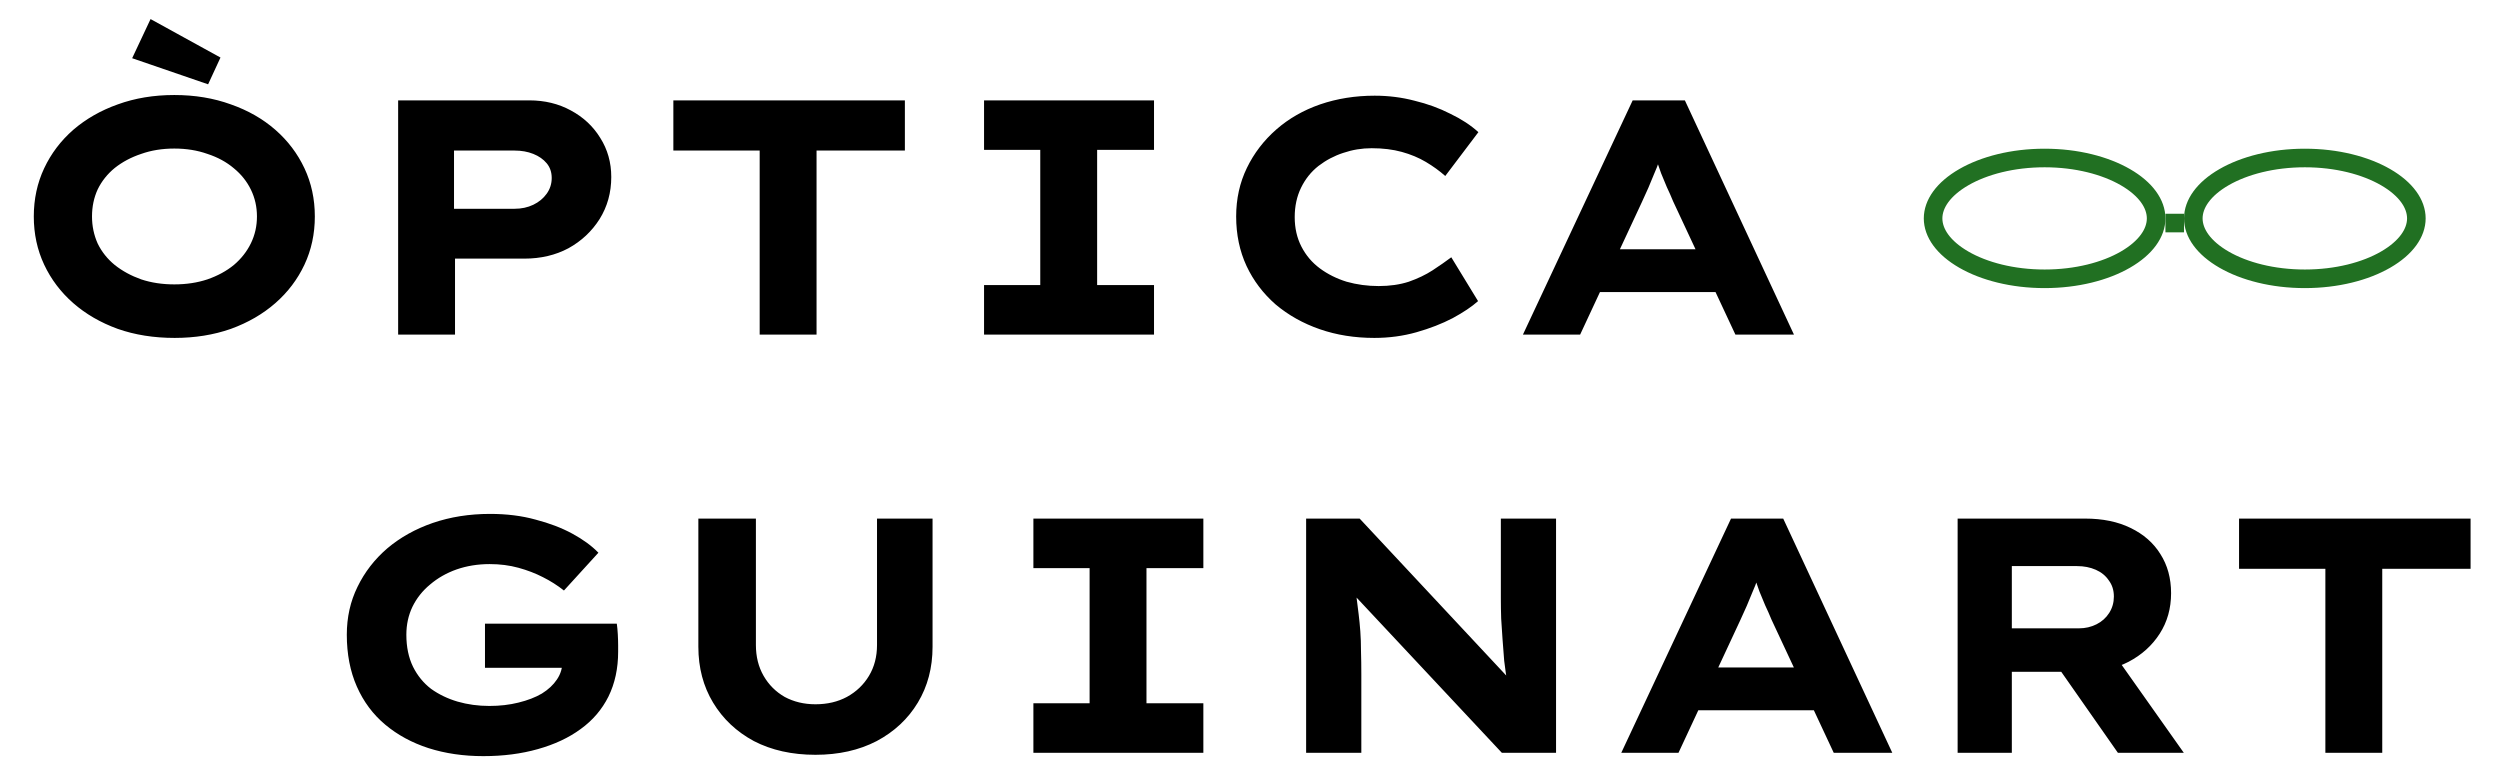 <svg width="269" height="82" viewBox="0 0 269 82" fill="none" xmlns="http://www.w3.org/2000/svg">
<path d="M18.792 36.36C16.56 36.36 14.52 36.036 12.672 35.388C10.824 34.716 9.228 33.792 7.884 32.616C6.54 31.44 5.496 30.06 4.752 28.476C4.008 26.892 3.636 25.164 3.636 23.292C3.636 21.42 4.008 19.692 4.752 18.108C5.496 16.524 6.54 15.144 7.884 13.968C9.252 12.792 10.848 11.88 12.672 11.232C14.52 10.56 16.548 10.224 18.756 10.224C20.964 10.224 22.992 10.56 24.84 11.232C26.688 11.88 28.284 12.792 29.628 13.968C30.972 15.144 32.016 16.524 32.76 18.108C33.504 19.692 33.876 21.42 33.876 23.292C33.876 25.164 33.504 26.892 32.76 28.476C32.016 30.06 30.972 31.44 29.628 32.616C28.284 33.792 26.688 34.716 24.84 35.388C22.992 36.036 20.976 36.36 18.792 36.36ZM18.756 30.6C20.052 30.6 21.24 30.42 22.32 30.06C23.424 29.676 24.372 29.16 25.164 28.512C25.956 27.84 26.568 27.06 27 26.172C27.432 25.284 27.648 24.324 27.648 23.292C27.648 22.26 27.432 21.3 27 20.412C26.568 19.524 25.956 18.756 25.164 18.108C24.372 17.436 23.424 16.92 22.32 16.56C21.24 16.176 20.052 15.984 18.756 15.984C17.46 15.984 16.272 16.176 15.192 16.56C14.112 16.92 13.164 17.424 12.348 18.072C11.556 18.72 10.944 19.488 10.512 20.376C10.104 21.264 9.9 22.236 9.9 23.292C9.9 24.324 10.104 25.296 10.512 26.208C10.944 27.096 11.556 27.864 12.348 28.512C13.164 29.16 14.112 29.676 15.192 30.06C16.272 30.42 17.46 30.6 18.756 30.6ZM22.392 9.072L14.22 6.264L16.2 2.052L23.724 6.192L22.392 9.072ZM42.84 36V10.8H56.952C58.608 10.8 60.096 11.16 61.416 11.88C62.76 12.6 63.816 13.584 64.584 14.832C65.376 16.08 65.772 17.484 65.772 19.044C65.772 20.724 65.352 22.236 64.512 23.58C63.672 24.9 62.556 25.944 61.164 26.712C59.772 27.456 58.188 27.828 56.412 27.828H48.96V36H42.84ZM48.852 22.464H55.368C56.112 22.464 56.784 22.32 57.384 22.032C57.984 21.744 58.464 21.348 58.824 20.844C59.184 20.34 59.364 19.776 59.364 19.152C59.364 18.528 59.184 18 58.824 17.568C58.464 17.136 57.984 16.8 57.384 16.56C56.784 16.32 56.112 16.2 55.368 16.2H48.852V22.464ZM81.741 36V16.2H72.453V10.8H97.365V16.2H87.861V36H81.741ZM105.884 36V30.672H111.932V16.128H105.884V10.8H124.172V16.128H118.052V30.672H124.172V36H105.884ZM147.879 36.36C145.767 36.36 143.811 36.048 142.011 35.424C140.211 34.8 138.627 33.912 137.259 32.76C135.915 31.584 134.871 30.204 134.127 28.62C133.383 27.012 133.011 25.236 133.011 23.292C133.011 21.396 133.395 19.656 134.163 18.072C134.931 16.488 135.987 15.108 137.331 13.932C138.675 12.756 140.247 11.856 142.047 11.232C143.871 10.608 145.827 10.296 147.915 10.296C149.403 10.296 150.831 10.476 152.199 10.836C153.591 11.172 154.875 11.64 156.051 12.24C157.251 12.816 158.259 13.476 159.075 14.22L155.511 18.936C154.887 18.384 154.191 17.88 153.423 17.424C152.655 16.968 151.791 16.608 150.831 16.344C149.871 16.08 148.791 15.948 147.591 15.948C146.535 15.948 145.515 16.116 144.531 16.452C143.571 16.764 142.683 17.232 141.867 17.856C141.075 18.48 140.451 19.26 139.995 20.196C139.539 21.132 139.311 22.188 139.311 23.364C139.311 24.54 139.551 25.596 140.031 26.532C140.511 27.468 141.171 28.248 142.011 28.872C142.851 29.496 143.811 29.976 144.891 30.312C145.995 30.624 147.147 30.78 148.347 30.78C149.547 30.78 150.627 30.624 151.587 30.312C152.547 29.976 153.399 29.568 154.143 29.088C154.911 28.584 155.583 28.116 156.159 27.684L159.039 32.4C158.367 33 157.455 33.612 156.303 34.236C155.151 34.836 153.855 35.34 152.415 35.748C150.975 36.156 149.463 36.36 147.879 36.36ZM163.868 36L175.676 10.8H181.292L193.028 36H186.728L180.032 21.672C179.816 21.144 179.588 20.628 179.348 20.124C179.132 19.62 178.928 19.128 178.736 18.648C178.568 18.168 178.4 17.688 178.232 17.208C178.064 16.704 177.908 16.212 177.764 15.732L179.06 15.696C178.892 16.224 178.724 16.74 178.556 17.244C178.388 17.748 178.196 18.24 177.98 18.72C177.788 19.2 177.584 19.692 177.368 20.196C177.152 20.676 176.924 21.18 176.684 21.708L170.024 36H163.868ZM169.376 31.428L171.356 26.82H185.468L186.584 31.428H169.376ZM52.004 81.36C49.868 81.36 47.9 81.072 46.1 80.496C44.324 79.92 42.776 79.08 41.456 77.976C40.136 76.872 39.116 75.504 38.396 73.872C37.676 72.24 37.316 70.38 37.316 68.292C37.316 66.42 37.7 64.704 38.468 63.144C39.236 61.56 40.304 60.18 41.672 59.004C43.064 57.828 44.696 56.916 46.568 56.268C48.464 55.62 50.516 55.296 52.724 55.296C54.524 55.296 56.156 55.5 57.62 55.908C59.108 56.292 60.428 56.796 61.58 57.42C62.732 58.044 63.668 58.728 64.388 59.472L60.68 63.54C59.984 62.988 59.228 62.508 58.412 62.1C57.62 61.692 56.744 61.356 55.784 61.092C54.824 60.828 53.792 60.696 52.688 60.696C51.416 60.696 50.228 60.888 49.124 61.272C48.044 61.656 47.096 62.196 46.28 62.892C45.464 63.564 44.828 64.368 44.372 65.304C43.94 66.216 43.724 67.212 43.724 68.292C43.724 69.612 43.964 70.764 44.444 71.748C44.924 72.708 45.572 73.5 46.388 74.124C47.228 74.724 48.176 75.18 49.232 75.492C50.312 75.804 51.452 75.96 52.652 75.96C53.78 75.96 54.824 75.84 55.784 75.6C56.768 75.36 57.608 75.036 58.304 74.628C59 74.196 59.54 73.692 59.924 73.116C60.332 72.516 60.524 71.868 60.5 71.172V70.416L61.328 71.856H52.184V67.104H66.368C66.416 67.44 66.452 67.824 66.476 68.256C66.5 68.688 66.512 69.084 66.512 69.444C66.512 69.78 66.512 70.008 66.512 70.128C66.512 71.928 66.164 73.536 65.468 74.952C64.772 76.344 63.776 77.508 62.48 78.444C61.208 79.38 59.672 80.1 57.872 80.604C56.096 81.108 54.14 81.36 52.004 81.36ZM87.743 81.216C85.223 81.216 83.015 80.724 81.119 79.74C79.247 78.732 77.783 77.352 76.727 75.6C75.671 73.848 75.143 71.844 75.143 69.588V55.8H81.335V69.408C81.335 70.656 81.611 71.76 82.163 72.72C82.715 73.68 83.471 74.436 84.431 74.988C85.415 75.516 86.519 75.78 87.743 75.78C89.015 75.78 90.143 75.516 91.127 74.988C92.135 74.436 92.927 73.68 93.503 72.72C94.079 71.76 94.367 70.656 94.367 69.408V55.8H100.343V69.588C100.343 71.844 99.815 73.848 98.759 75.6C97.703 77.352 96.227 78.732 94.331 79.74C92.435 80.724 90.239 81.216 87.743 81.216ZM111.193 81V75.672H117.241V61.128H111.193V55.8H129.481V61.128H123.361V75.672H129.481V81H111.193ZM140.539 81V55.8H146.299L163.111 73.8L162.211 73.62C162.067 72.732 161.947 71.892 161.851 71.1C161.779 70.284 161.719 69.504 161.671 68.76C161.623 68.016 161.575 67.284 161.527 66.564C161.503 65.844 161.491 65.112 161.491 64.368C161.491 63.6 161.491 62.82 161.491 62.028V55.8H167.431V81H161.599L144.211 62.424L145.759 62.676C145.855 63.252 145.927 63.816 145.975 64.368C146.047 64.92 146.119 65.496 146.191 66.096C146.263 66.672 146.323 67.284 146.371 67.932C146.419 68.58 146.443 69.288 146.443 70.056C146.467 70.824 146.479 71.664 146.479 72.576V81H140.539ZM174.45 81L186.258 55.8H191.874L203.61 81H197.31L190.614 66.672C190.398 66.144 190.17 65.628 189.93 65.124C189.714 64.62 189.51 64.128 189.318 63.648C189.15 63.168 188.982 62.688 188.814 62.208C188.646 61.704 188.49 61.212 188.346 60.732L189.642 60.696C189.474 61.224 189.306 61.74 189.138 62.244C188.97 62.748 188.778 63.24 188.562 63.72C188.37 64.2 188.166 64.692 187.95 65.196C187.734 65.676 187.506 66.18 187.266 66.708L180.606 81H174.45ZM179.958 76.428L181.938 71.82H196.05L197.166 76.428H179.958ZM210.641 81V55.8H224.357C226.253 55.8 227.885 56.136 229.253 56.808C230.645 57.48 231.713 58.416 232.457 59.616C233.225 60.816 233.609 62.22 233.609 63.828C233.609 65.46 233.201 66.912 232.385 68.184C231.569 69.456 230.453 70.464 229.037 71.208C227.645 71.928 226.085 72.288 224.357 72.288H216.473V81H210.641ZM227.885 81L219.929 69.624L226.301 68.724L234.977 81H227.885ZM216.473 67.608H223.709C224.381 67.608 225.005 67.464 225.581 67.176C226.157 66.888 226.613 66.48 226.949 65.952C227.285 65.424 227.453 64.836 227.453 64.188C227.453 63.516 227.273 62.94 226.913 62.46C226.577 61.956 226.109 61.572 225.509 61.308C224.909 61.044 224.237 60.912 223.492 60.912H216.473V67.608ZM250.21 81V61.2H240.922V55.8H265.834V61.2H256.33V81H250.21Z" fill="black"/>
<path d="M232 23.5C232 25.062 230.894 26.667 228.693 27.937C226.518 29.192 223.446 30 220 30C216.554 30 213.482 29.192 211.307 27.937C209.106 26.667 208 25.062 208 23.5C208 21.938 209.106 20.333 211.307 19.063C213.482 17.808 216.554 17 220 17C223.446 17 226.518 17.808 228.693 19.063C230.894 20.333 232 21.938 232 23.5Z" stroke="#217022" stroke-width="2"/>
<path d="M260 23.5C260 25.062 258.894 26.667 256.693 27.937C254.518 29.192 251.446 30 248 30C244.554 30 241.482 29.192 239.307 27.937C237.106 26.667 236 25.062 236 23.5C236 21.938 237.106 20.333 239.307 19.063C241.482 17.808 244.554 17 248 17C251.446 17 254.518 17.808 256.693 19.063C258.894 20.333 260 21.938 260 23.5Z" stroke="#217022" stroke-width="2"/>
<line x1="233" y1="24" x2="235" y2="24" stroke="#217022" stroke-width="2"/>
</svg>
